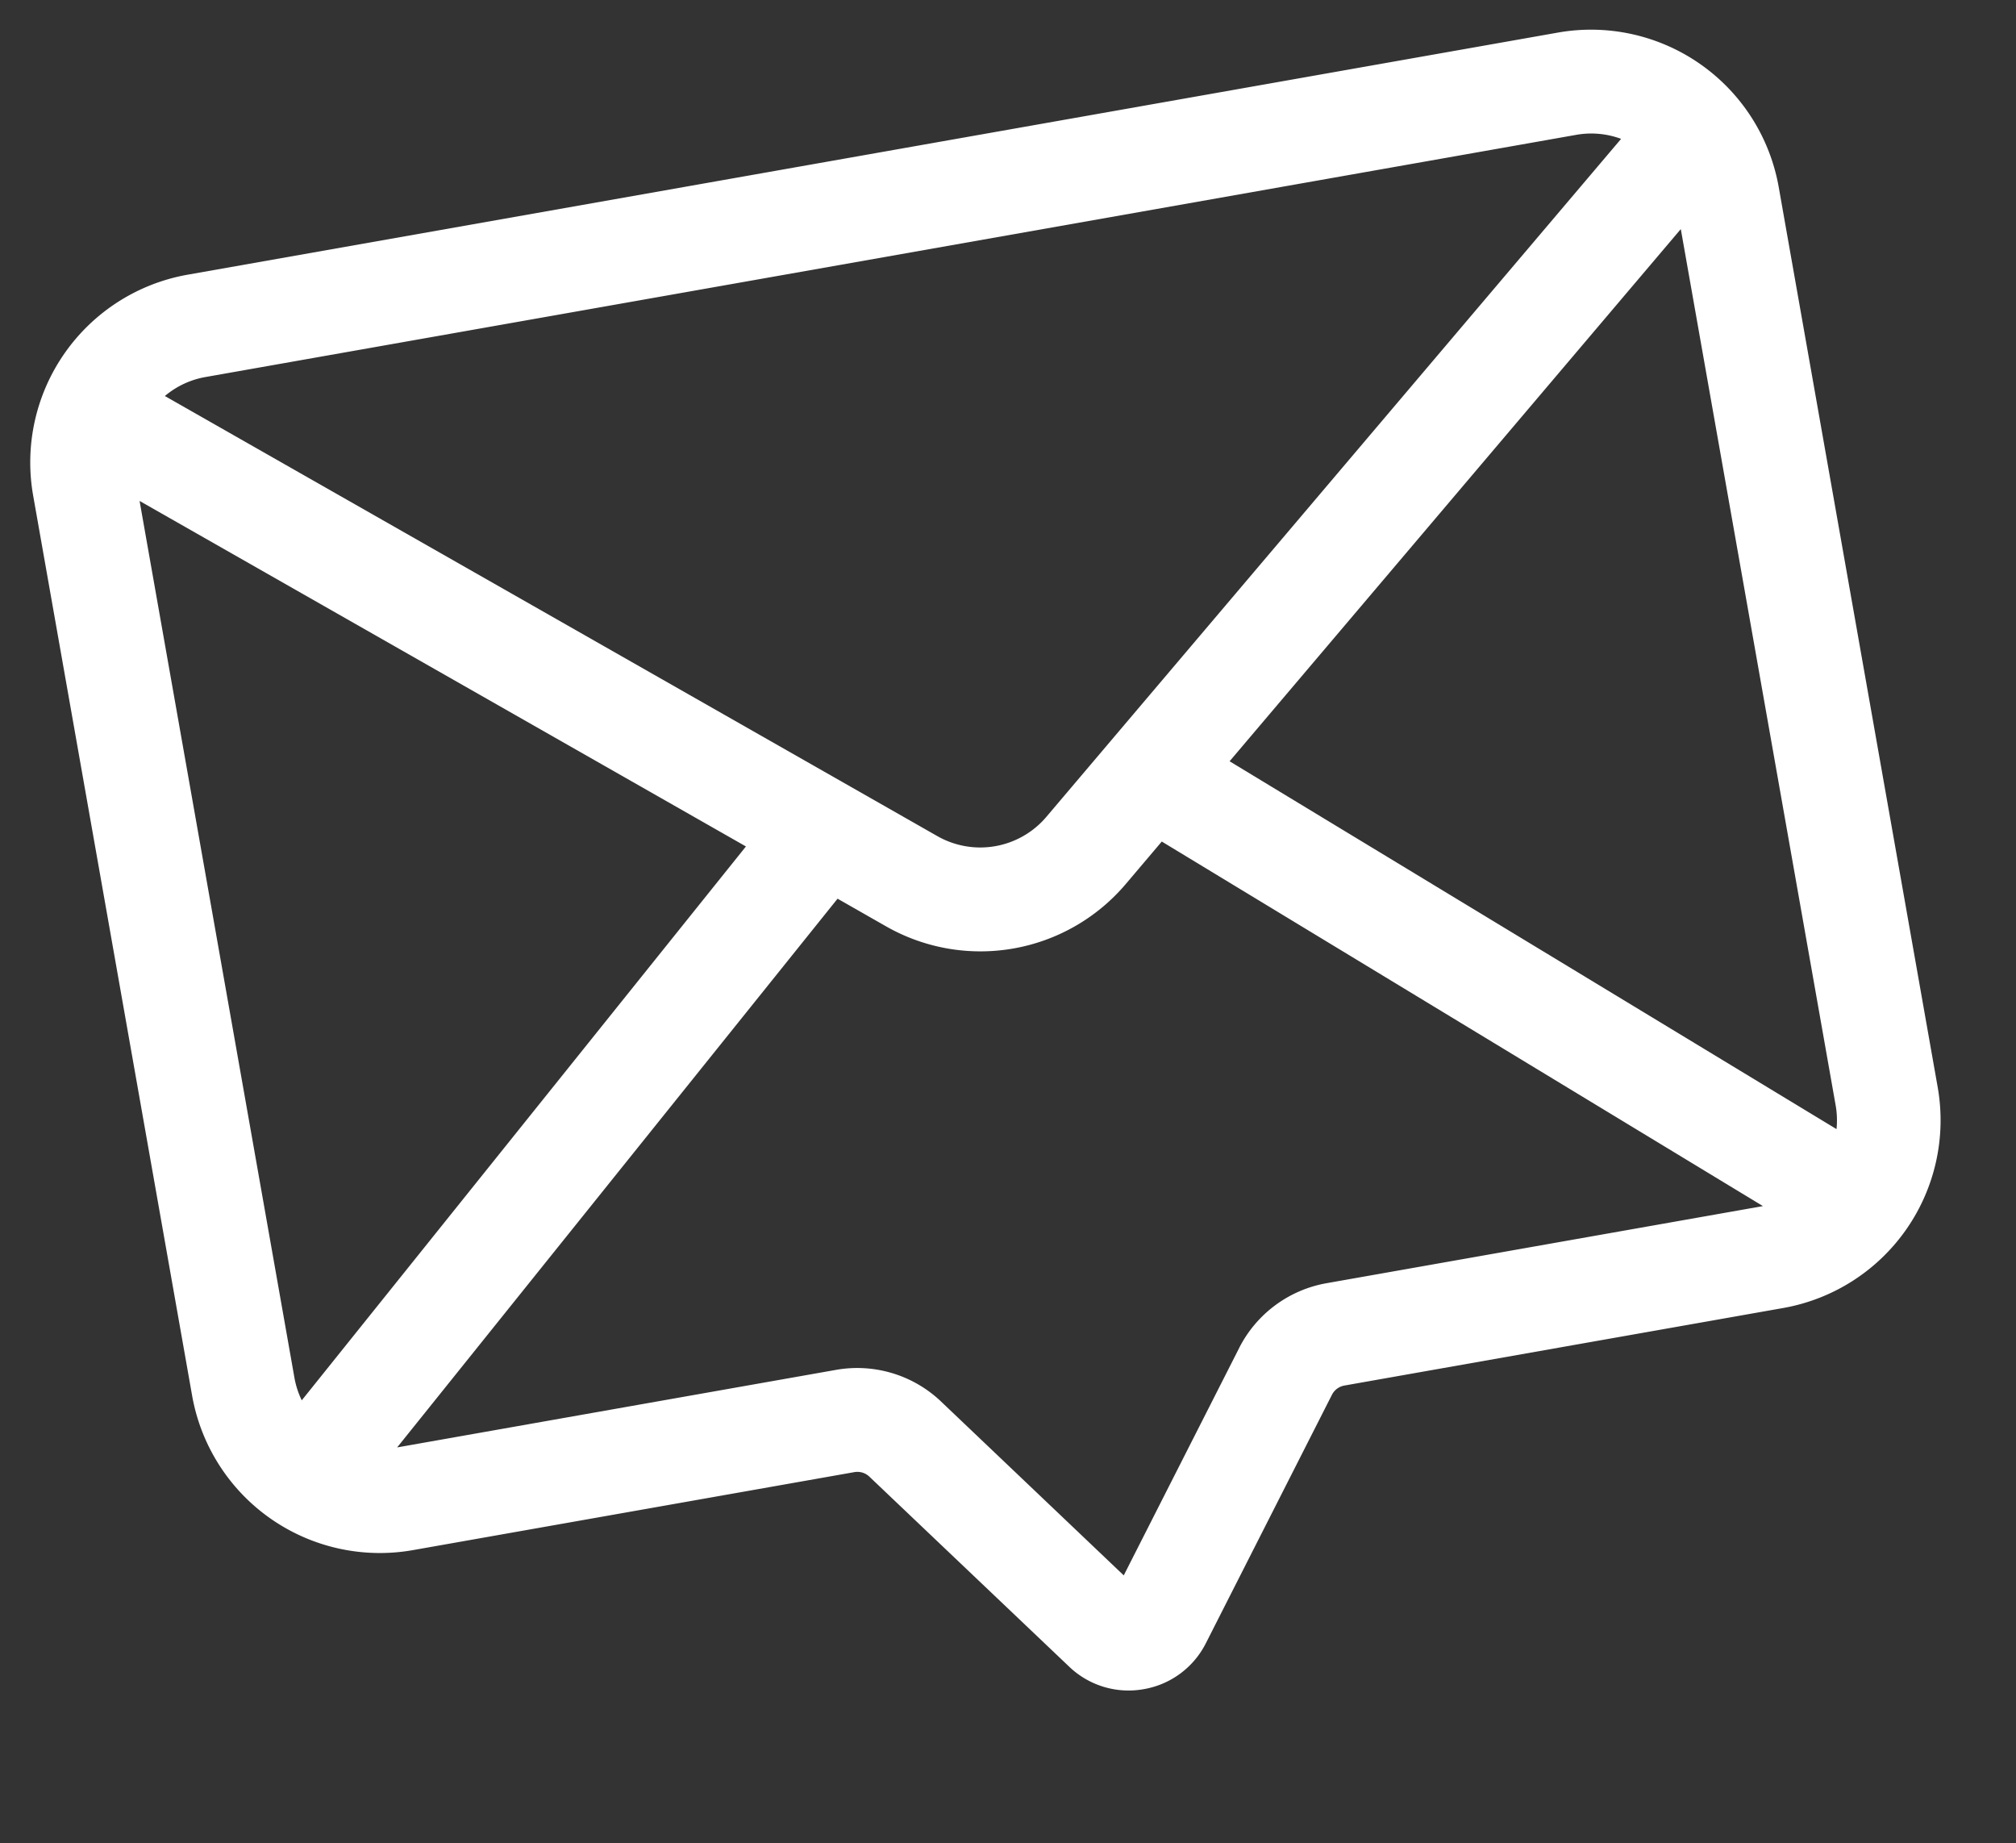<svg xmlns="http://www.w3.org/2000/svg" width="44.207" height="40.406" viewBox="0 0 44.207 40.406">
    <rect x="0" y="0" width="44.207" height="40.406" fill="#333333" stroke="none"/>
    <path id="prefix___2258861" d="M34.688 0H4.175A4.179 4.179 0 0 0 0 4.175v20.038a4.179 4.179 0 0 0 4.175 4.175h9.831a.381.381 0 0 1 .305.154l3.589 4.863a1.881 1.881 0 0 0 1.518.771h.009a1.881 1.881 0 0 0 1.516-.757l3.667-4.879a.381.381 0 0 1 .3-.152h9.775a4.179 4.179 0 0 0 4.175-4.175V4.175A4.179 4.179 0 0 0 34.688 0zm1.9 24.213a1.891 1.891 0 0 1-.072.517l-11.7-10.254 11.77-9.766zm-1.9-21.936a1.885 1.885 0 0 1 .953.258L20.647 14.978a1.9 1.9 0 0 1-2.424 0l-15-12.446a1.885 1.885 0 0 1 .949-.255zM2.349 24.731a1.891 1.891 0 0 1-.072-.517V4.7l11.773 9.77zm20.44 2.441l-3.362 4.472-3.284-4.453a2.666 2.666 0 0 0-2.138-1.08H4.229l11.6-10.164.944.784a4.177 4.177 0 0 0 5.332 0l.941-.781 11.588 10.161h-9.721a2.67 2.67 0 0 0-2.124 1.06z" data-name="2258861" transform="matrix(.985 -.174 .174 .985 0 6.749)" style="fill:#fff"/>
</svg>
